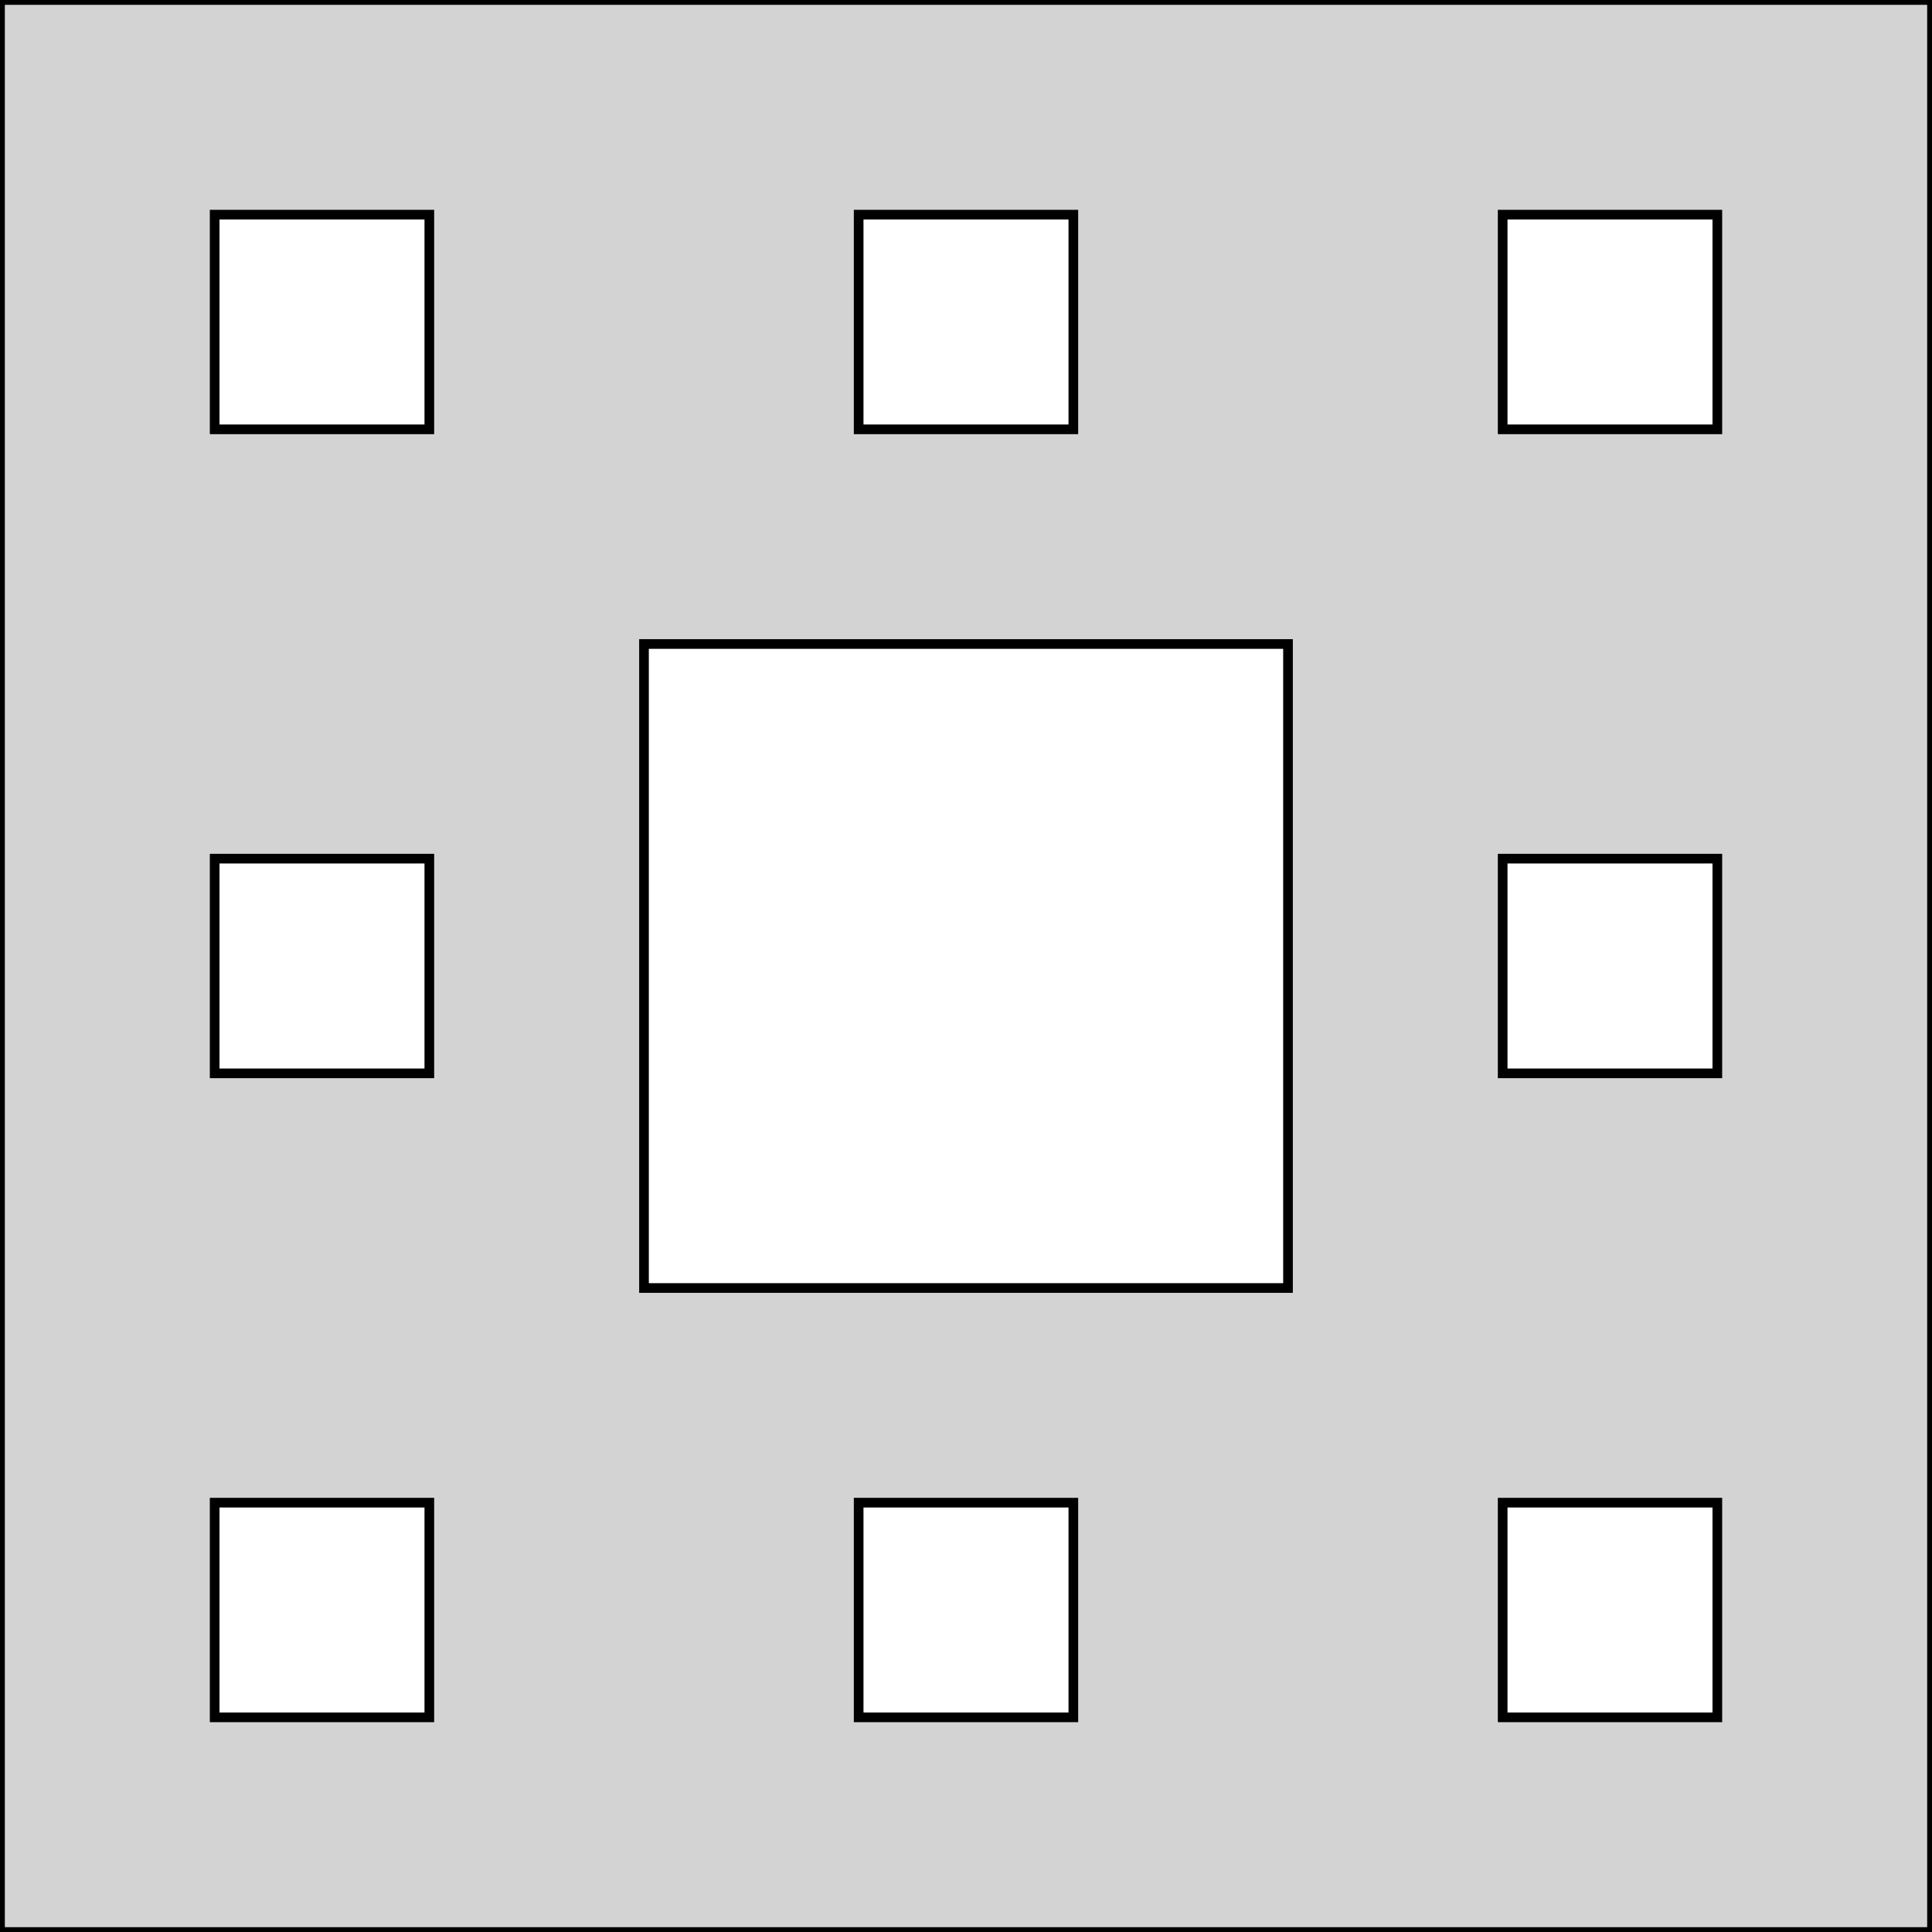 <?xml version="1.0" standalone="no"?>
<!DOCTYPE svg PUBLIC "-//W3C//DTD SVG 1.1//EN" "http://www.w3.org/Graphics/SVG/1.1/DTD/svg11.dtd">
<svg width="100mm" height="100mm" viewBox="0 -100 100 100" xmlns="http://www.w3.org/2000/svg" version="1.1">
<title>OpenSCAD Model</title>
<path d="
M 100,-100 L 0,-100 L 0,-0 L 100,-0 z
M 11.111,-77.778 L 11.111,-88.889 L 22.222,-88.889 L 22.222,-77.778 z
M 44.444,-77.778 L 44.444,-88.889 L 55.556,-88.889 L 55.556,-77.778 z
M 77.778,-77.778 L 77.778,-88.889 L 88.889,-88.889 L 88.889,-77.778 z
M 33.333,-33.333 L 33.333,-66.667 L 66.667,-66.667 L 66.667,-33.333 z
M 11.111,-44.444 L 11.111,-55.556 L 22.222,-55.556 L 22.222,-44.444 z
M 77.778,-44.444 L 77.778,-55.556 L 88.889,-55.556 L 88.889,-44.444 z
M 11.111,-11.111 L 11.111,-22.222 L 22.222,-22.222 L 22.222,-11.111 z
M 44.444,-11.111 L 44.444,-22.222 L 55.556,-22.222 L 55.556,-11.111 z
M 77.778,-11.111 L 77.778,-22.222 L 88.889,-22.222 L 88.889,-11.111 z
" stroke="black" fill="lightgray" stroke-width="0.5"/>
</svg>
